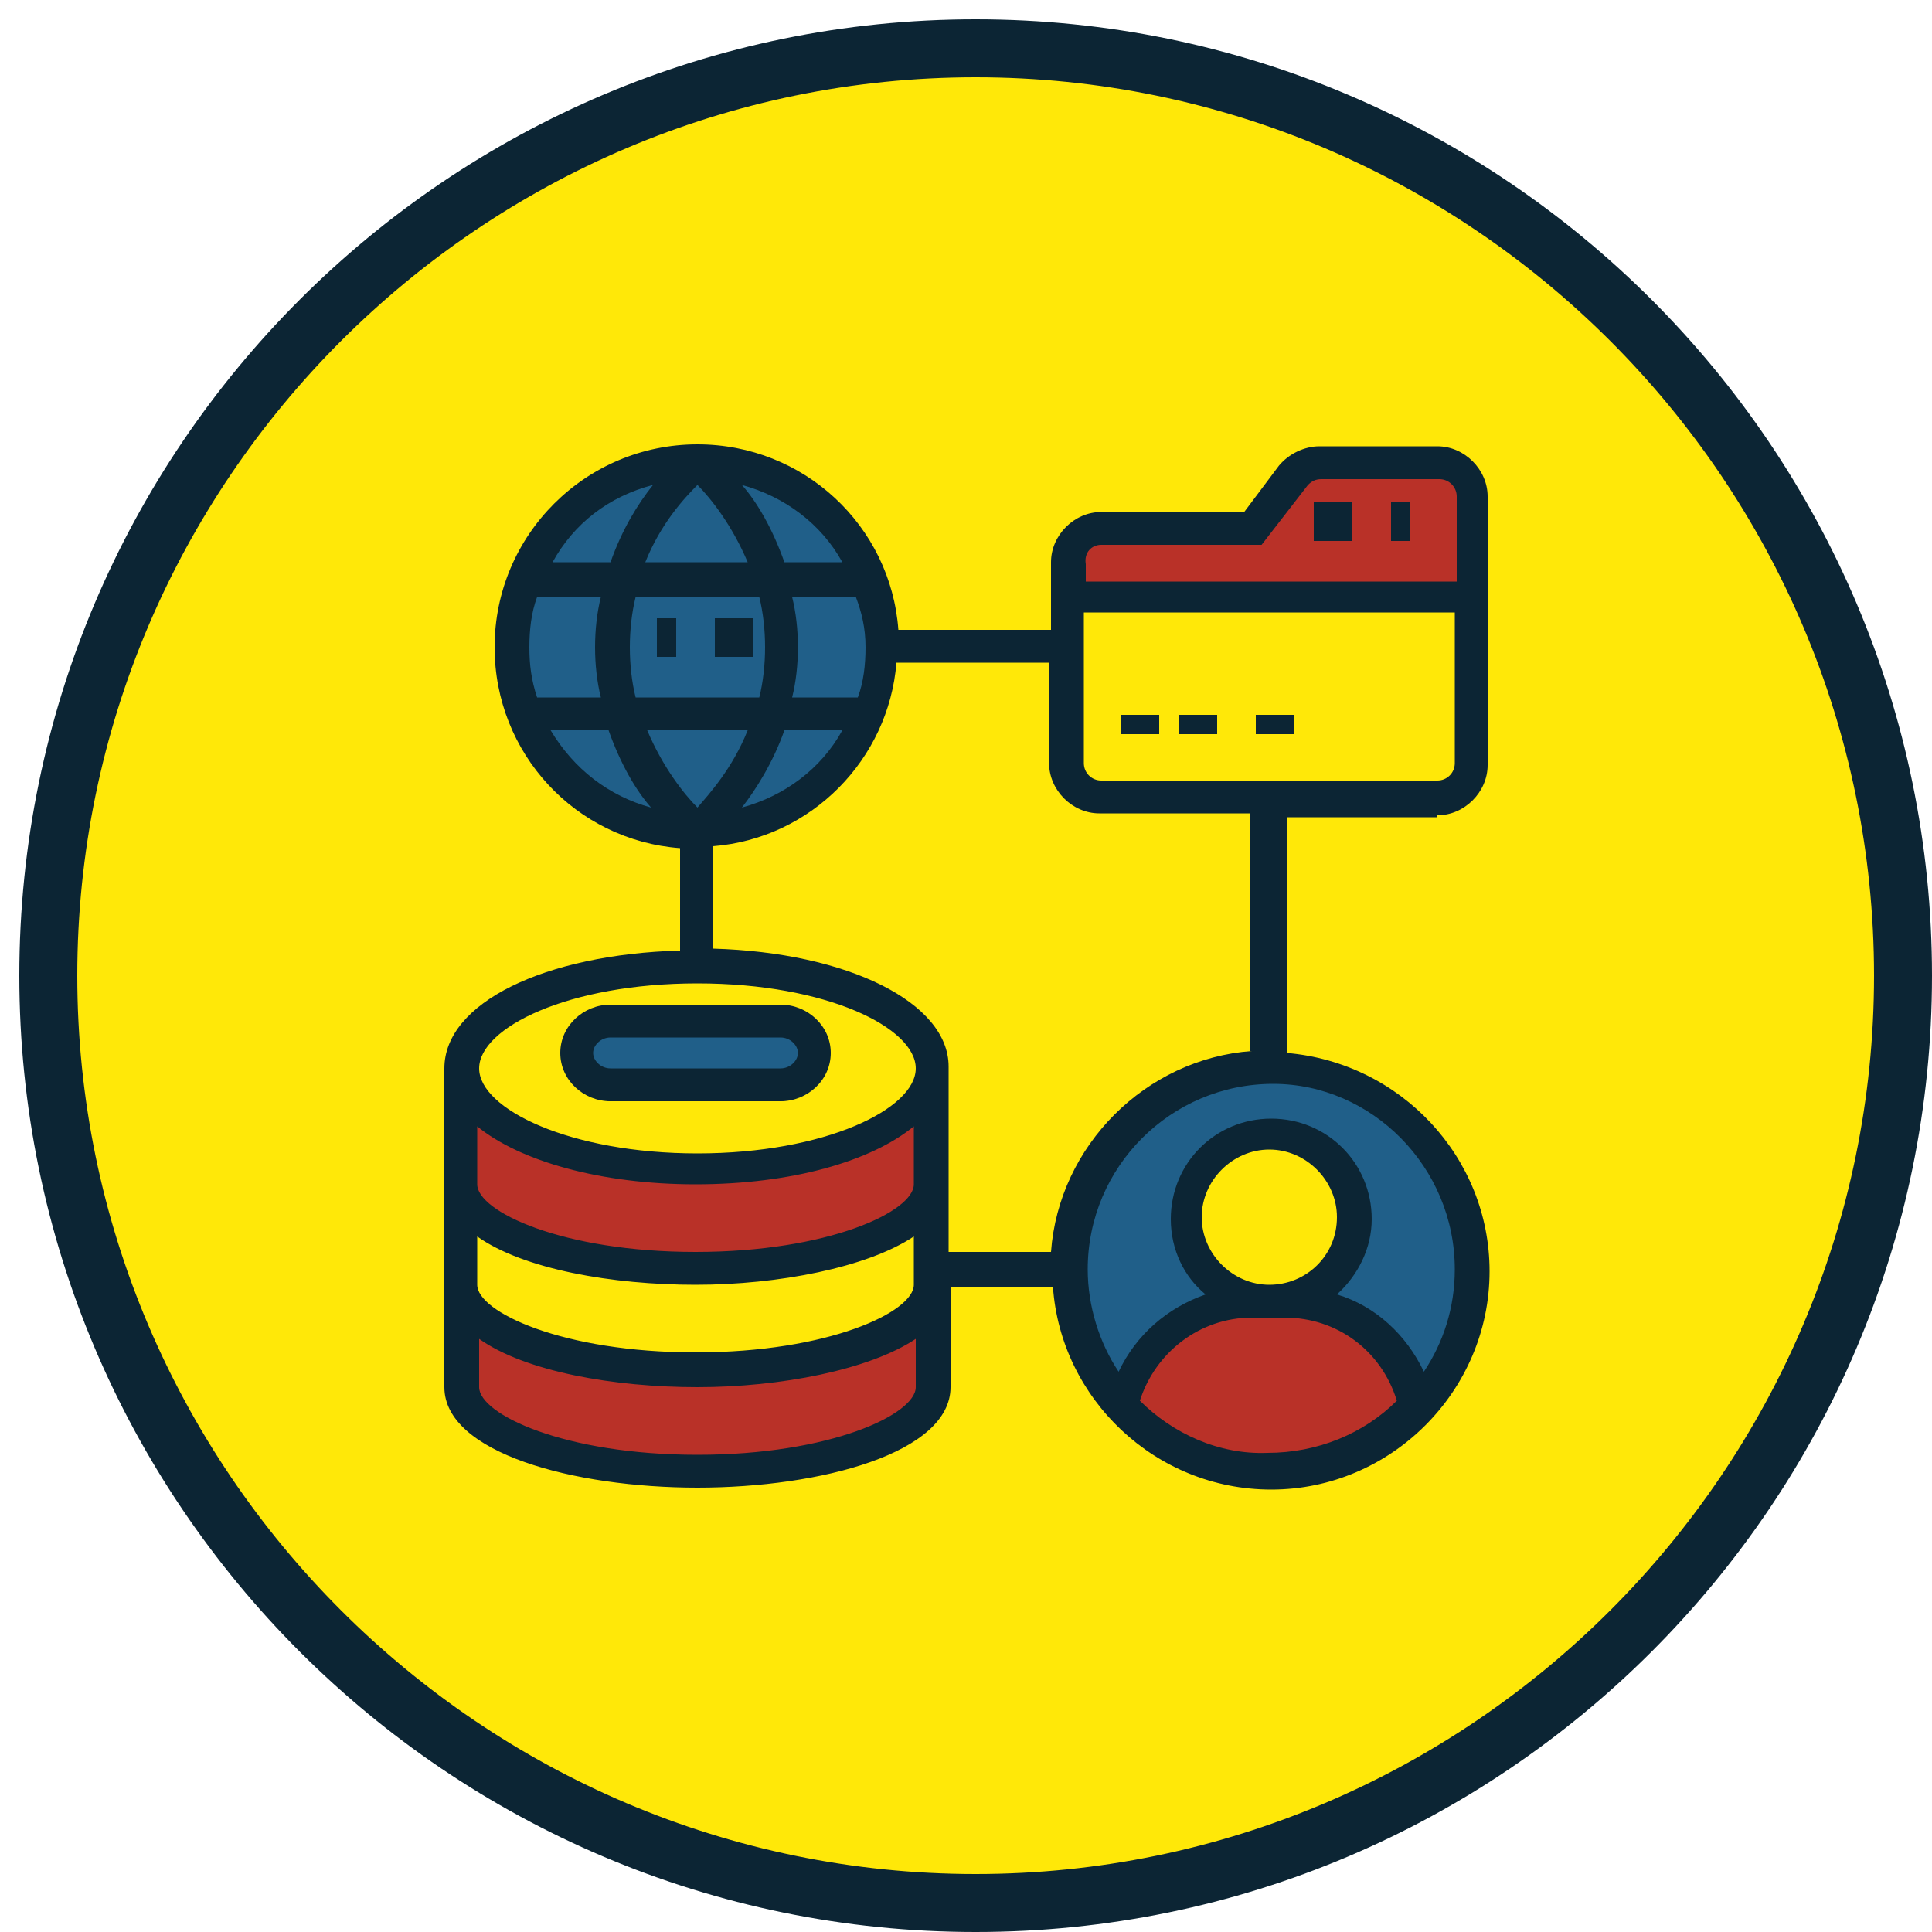<?xml version="1.0" encoding="utf-8"?>
<!-- Generator: Adobe Illustrator 25.0.0, SVG Export Plug-In . SVG Version: 6.00 Build 0)  -->
<svg version="1.1" id="Layer_1" xmlns="http://www.w3.org/2000/svg" xmlns:xlink="http://www.w3.org/1999/xlink" x="0px" y="0px"
	 viewBox="0 0 100 100" style="enable-background:new 0 0 100 100;" xml:space="preserve">
<style type="text/css">
	.st0{fill:none;}
	.st1{fill-rule:evenodd;clip-rule:evenodd;fill:#FFE808;}
	.st2{fill:#0C2534;}
	.st3{fill-rule:evenodd;clip-rule:evenodd;fill:#205F89;}
	.st4{fill-rule:evenodd;clip-rule:evenodd;fill:#B93128;}
	.st5{fill-rule:evenodd;clip-rule:evenodd;fill:#0C2534;}
</style>
<g>
	<rect y="0" class="st0" width="100" height="100"/>
</g>
<g transform="translate(-48 -622)">
	<g>
		<path class="st1" d="M50.5,672.5c0-26.5,21.5-48,48-48c26.5,0,48,21.5,48,48s-21.5,48-48,48C72,720.5,50.5,699,50.5,672.5z"/>
		<path class="st2" d="M98.5,722C71.2,722,49,699.8,49,672.5c0-27.3,22.2-49.5,49.5-49.5c27.3,0,49.5,22.2,49.5,49.5
			C148,699.8,125.8,722,98.5,722z M98.5,626C72.9,626,52,646.9,52,672.5c0,25.6,20.9,46.5,46.5,46.5c25.6,0,46.5-20.9,46.5-46.5
			C145,646.9,124.1,626,98.5,626z"/>
	</g>
	<g>
		<path class="st3" d="M94,655.5c0,5.2-4.3,9.5-9.5,9.5s-9.5-4.3-9.5-9.5s4.3-9.5,9.5-9.5S94,650.3,94,655.5z"/>
	</g>
	<g>
		<path class="st1" d="M103,661.3v-5.8V653h21v8.3c0,0.9-0.8,1.7-1.8,1.7h-8.8h-8.8C103.8,663,103,662.2,103,661.3z"/>
	</g>
	<g>
		<path class="st4" d="M124,647.8v5.2h-21v-1.8c0-1,0.8-1.8,1.8-1.8h7.9l2.1-2.8c0.3-0.4,0.8-0.7,1.4-0.7h6.1
			C123.2,646,124,646.8,124,647.8z"/>
	</g>
	<g>
		<path class="st3" d="M124,687.5c0,5.8-4.7,10.5-10.5,10.5s-10.5-4.7-10.5-10.5s4.7-10.5,10.5-10.5S124,681.7,124,687.5z"/>
	</g>
	<g>
		<path class="st4" d="M121,694.6c-1.9,2.1-4.5,3.4-7.5,3.4s-5.6-1.3-7.5-3.4c0.7-3.2,3.4-5.6,6.6-5.6h0.9h0.9
			C117.6,689,120.3,691.4,121,694.6z"/>
	</g>
	<g>
		<path class="st1" d="M118,684.5c0,2.5-2,4.5-4.5,4.5s-4.5-2-4.5-4.5s2-4.5,4.5-4.5S118,682,118,684.5z"/>
	</g>
	<g>
		<path class="st4" d="M96,688v5.5c0,2.5-5.4,4.5-12,4.5s-12-2-12-4.5V688c0,2.5,5.4,4.5,12,4.5S96,690.5,96,688z"/>
	</g>
	<g>
		<path class="st4" d="M84,682c6.6,0,12-2.2,12-5v5.8c0,2.3-5.4,4.2-12,4.2s-12-1.9-12-4.2V677C72,679.8,77.4,682,84,682z"/>
	</g>
	<g>
		<path class="st1" d="M96,687.1v0.8c0,2.3-5.4,4.1-12,4.1s-12-1.8-12-4.1V683c0,2.3,5.4,4.1,12,4.1s12-1.8,12-4.1V687.1z"/>
	</g>
	<g>
		<path class="st1" d="M96,677c0,2.8-5.4,5-12,5s-12-2.2-12-5s5.4-5,12-5S96,674.2,96,677z"/>
	</g>
	<g>
		<path class="st3" d="M88.3,675c0.9,0,1.7,0.9,1.7,2c0,0.5-0.2,1-0.5,1.4c-0.3,0.4-0.7,0.6-1.2,0.6h-8.6c-0.9,0-1.7-0.9-1.7-2
			c0-0.5,0.2-1,0.5-1.4c0.3-0.4,0.7-0.6,1.2-0.6H88.3z"/>
	</g>
	<g>
		<path class="st5" d="M79.6,679h8.8c1.4,0,2.6-1.1,2.6-2.5s-1.2-2.5-2.6-2.5h-8.8c-1.4,0-2.6,1.1-2.6,2.5S78.2,679,79.6,679z
			 M79.6,675.7h8.8c0.5,0,0.9,0.4,0.9,0.8s-0.4,0.8-0.9,0.8h-8.8c-0.5,0-0.9-0.4-0.9-0.8S79.1,675.7,79.6,675.7z"/>
	</g>
	<g>
		<path class="st5" d="M122.4,664.2c1.4,0,2.6-1.2,2.6-2.6v-13.9c0-1.4-1.2-2.6-2.6-2.6h-6.1c-0.8,0-1.6,0.4-2.1,1l-1.8,2.4H105
			c-1.4,0-2.6,1.2-2.6,2.6v3.5h-7.9c-0.4-5.4-4.9-9.6-10.4-9.6c-5.8,0-10.5,4.7-10.5,10.5c0,5.5,4.2,10,9.6,10.4v5.3
			c-7,0.2-12.2,2.7-12.2,6.1v16.5c0,3.4,6.7,5.2,13.1,5.2s13.1-1.8,13.1-5.2v-5.2h5.3c0.4,5.8,5.3,10.5,11.3,10.5
			c6.2,0,11.3-5.1,11.3-11.3c0-5.9-4.6-10.8-10.5-11.3v-12.2H122.4z M122.4,662.4H105c-0.5,0-0.9-0.4-0.9-0.9v-7.8h19.2v7.8
			C123.3,662,122.9,662.4,122.4,662.4z M105,650.2h8.3l2.4-3.1c0.2-0.2,0.4-0.3,0.7-0.3h6.1c0.5,0,0.9,0.4,0.9,0.9v4.4h-19.2v-0.9
			C104.1,650.6,104.5,650.2,105,650.2z M75.4,655.5c0-0.9,0.1-1.8,0.4-2.6h3.3c-0.2,0.8-0.3,1.7-0.3,2.6c0,0.9,0.1,1.8,0.3,2.6h-3.3
			C75.5,657.2,75.4,656.4,75.4,655.5z M80.6,655.5c0-0.9,0.1-1.8,0.3-2.6h6.4c0.2,0.8,0.3,1.7,0.3,2.6c0,0.9-0.1,1.8-0.3,2.6h-6.4
			C80.7,657.3,80.6,656.4,80.6,655.5z M84.1,647.1c0.7,0.7,1.8,2.1,2.6,4h-5.3C82.2,649.1,83.4,647.8,84.1,647.1z M86.7,659.8
			c-0.8,2-2,3.3-2.6,4c-0.7-0.7-1.8-2.1-2.6-4H86.7z M88.6,659.8h3c-1.1,2-3,3.4-5.2,4C87.1,662.9,88,661.5,88.6,659.8z M92.8,655.5
			c0,0.9-0.1,1.8-0.4,2.6H89c0.2-0.8,0.3-1.7,0.3-2.6c0-0.9-0.1-1.8-0.3-2.6h3.3C92.6,653.7,92.8,654.5,92.8,655.5z M91.6,651.1h-3
			c-0.6-1.7-1.4-3.1-2.2-4C88.6,647.7,90.5,649.1,91.6,651.1z M81.8,647.1c-0.8,1-1.6,2.3-2.2,4h-3
			C77.7,649.1,79.5,647.7,81.8,647.1z M76.5,659.8h3c0.6,1.7,1.4,3.1,2.2,4C79.5,663.2,77.7,661.8,76.5,659.8z M84.1,672.9
			c6.7,0,11.3,2.3,11.3,4.4s-4.7,4.4-11.3,4.4s-11.3-2.3-11.3-4.4S77.4,672.9,84.1,672.9z M72.7,680.3c2.2,1.8,6.4,3,11.3,3
			c5,0,9.1-1.2,11.3-3v3c0,1.4-4.4,3.5-11.3,3.5s-11.3-2.1-11.3-3.5V680.3z M72.7,686c2.4,1.7,7,2.5,11.3,2.5s8.9-0.9,11.3-2.5v2.5
			c0,1.4-4.4,3.5-11.3,3.5s-11.3-2.1-11.3-3.5V686z M84.1,697.3c-6.9,0-11.3-2.1-11.3-3.5v-2.5c2.4,1.7,7,2.5,11.3,2.5
			s8.9-0.9,11.3-2.5v2.5C95.4,695.2,91,697.3,84.1,697.3z M107,694.5c0.8-2.5,3.1-4.3,5.8-4.3h1.7c2.7,0,5,1.7,5.8,4.3
			c-1.7,1.7-4.1,2.7-6.7,2.7C111.1,697.3,108.7,696.2,107,694.5z M113.7,688.5c-1.9,0-3.5-1.6-3.5-3.5c0-1.9,1.6-3.5,3.5-3.5
			c1.9,0,3.5,1.6,3.5,3.5C117.2,687,115.6,688.5,113.7,688.5z M123.3,687.7c0,2-0.6,3.8-1.6,5.3c-0.9-1.9-2.5-3.4-4.5-4
			c1.1-1,1.8-2.4,1.8-3.9c0-2.9-2.3-5.2-5.2-5.2c-2.9,0-5.2,2.3-5.2,5.2c0,1.6,0.7,3,1.8,3.9c-2,0.7-3.6,2.1-4.5,4
			c-1-1.5-1.6-3.4-1.6-5.3c0-5.3,4.3-9.6,9.6-9.6C119,678.1,123.3,682.4,123.3,687.7z M112.8,676.4c-5.5,0.4-10,4.9-10.4,10.4h-5.3
			v-9.6c0-3.3-5.2-5.9-12.2-6.1v-5.3c5.1-0.4,9.1-4.5,9.5-9.5h7.9v5.2c0,1.4,1.2,2.6,2.6,2.6h7.8V676.4z"/>
	</g>
	<g>
		<path class="st5" d="M120,648h1v2h-1V648z"/>
	</g>
	<g>
		<path class="st5" d="M116,648h2v2h-2V648z"/>
	</g>
	<g>
		<path class="st5" d="M106,659h2v1h-2V659z"/>
	</g>
	<g>
		<path class="st5" d="M109,659h2v1h-2V659z"/>
	</g>
	<g>
		<path class="st5" d="M113,659h2v1h-2V659z"/>
	</g>
	<g>
		<path class="st5" d="M85,654h2v2h-2V654z"/>
	</g>
	<g>
		<path class="st5" d="M82,654h1v2h-1V654z"/>
	</g>
</g>
</svg>
